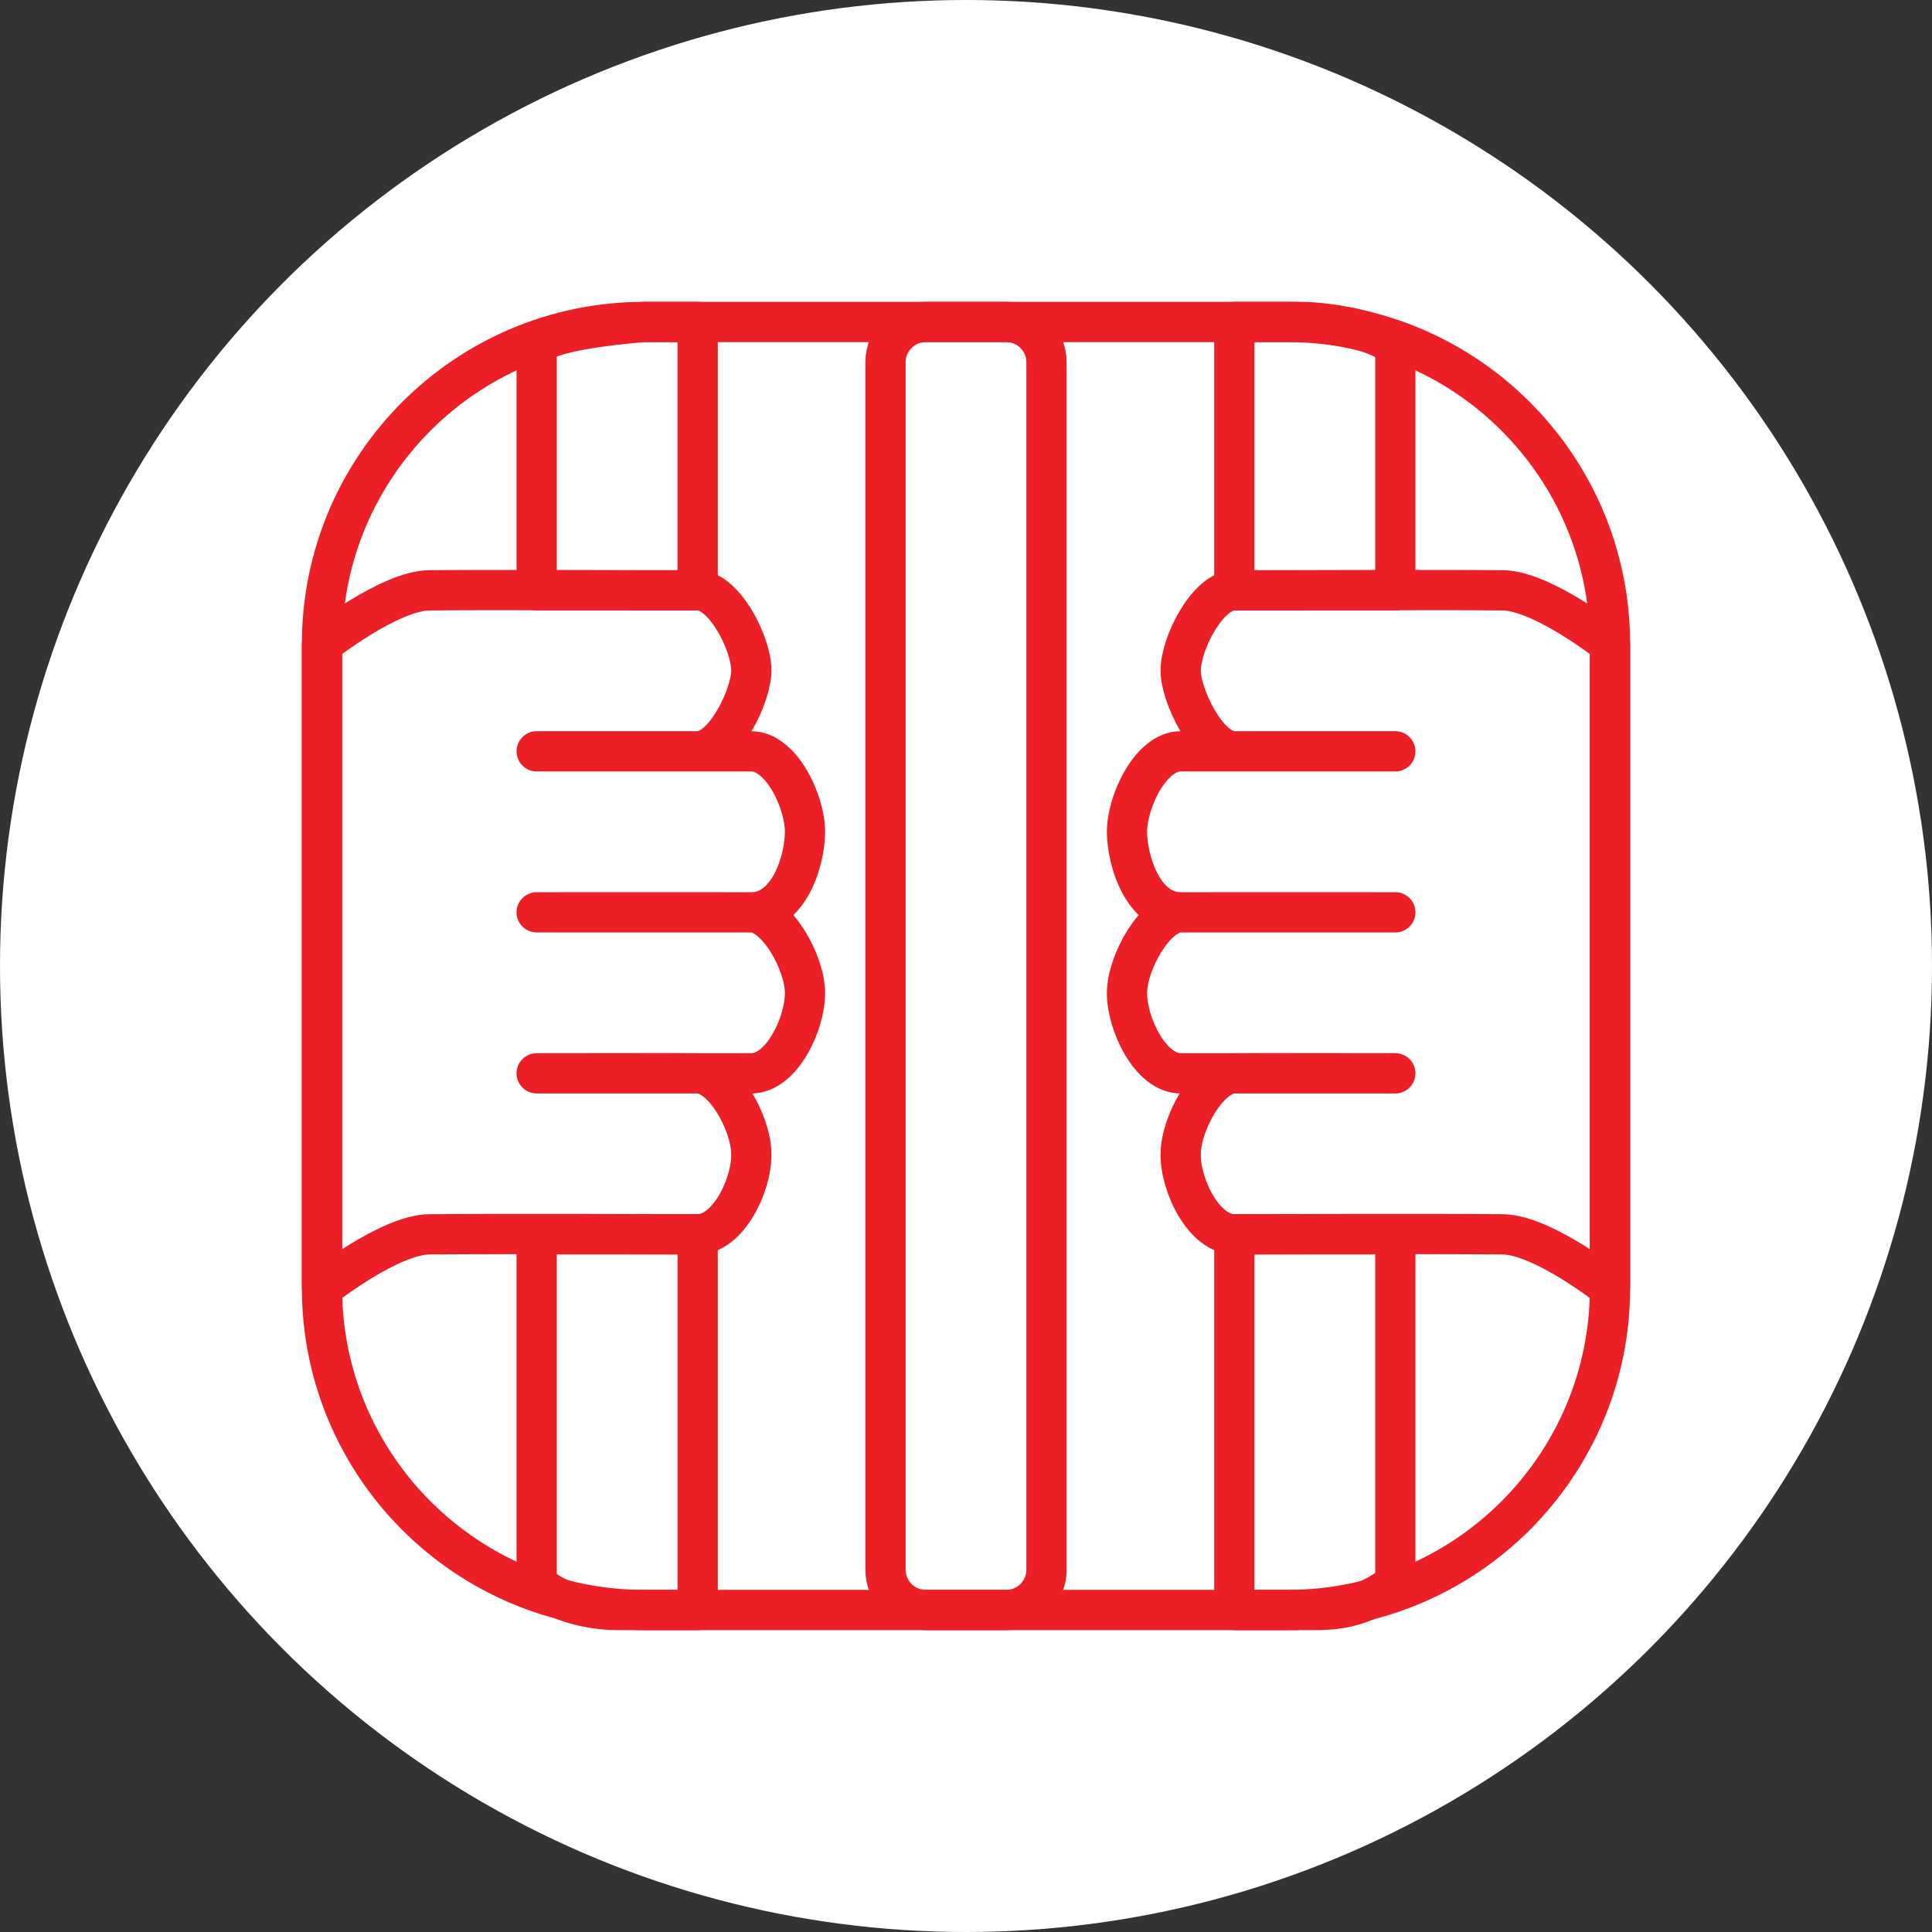 <?xml version="1.0" encoding="UTF-8" standalone="no"?><!DOCTYPE svg PUBLIC "-//W3C//DTD SVG 1.1//EN" "http://www.w3.org/Graphics/SVG/1.1/DTD/svg11.dtd"><svg width="100%" height="100%" viewBox="0 0 36 36" version="1.1" xmlns="http://www.w3.org/2000/svg" xmlns:xlink="http://www.w3.org/1999/xlink" xml:space="preserve" xmlns:serif="http://www.serif.com/" style="fill-rule:evenodd;clip-rule:evenodd;stroke-linecap:round;stroke-linejoin:round;stroke-miterlimit:1.5;"><rect x="0" y="0" width="36" height="36" fill="#333333" stroke="none"/><rect id="jailbars" x="0" y="0" width="36" height="36" style="fill:none;"/><g><circle cx="18" cy="18" r="18" style="fill:#fff;"/></g><path d="M30,12c0,-3.311 -2.689,-6 -6,-6l-12,0c-3.311,0 -6,2.689 -6,6l0,12c0,3.311 2.689,6 6,6l12,0c3.311,0 6,-2.689 6,-6l0,-12Z" style="fill:none;stroke:#ec1f27;stroke-width:0.75px;"/><path d="M13,6l-1,0c0,0 -2.006,0.14 -2,0.5l0,4.5l3,0l0,-5Z" style="fill:none;stroke:#ec1f27;stroke-width:0.75px;"/><path d="M13,23l-3,0l0,6.5c0.358,0.378 1.086,0.5 1.5,0.5l1.5,0l0,-7Z" style="fill:none;stroke:#ec1f27;stroke-width:0.75px;"/><path d="M26,23l-3,0l0,7l1.5,0c0.414,0 0.928,-0.05 1.5,-0.5l0,-6.5Z" style="fill:none;stroke:#ec1f27;stroke-width:0.75px;"/><path d="M26,6.5c-0.21,-0.354 -1.336,-0.5 -1.75,-0.5l-1.25,0l0,5l3,0l0,-4.5Z" style="fill:none;stroke:#ec1f27;stroke-width:0.75px;"/><path d="M19.5,6.75c0,-0.414 -0.336,-0.75 -0.75,-0.75l-1.5,0c-0.414,0 -0.75,0.336 -0.75,0.75l0,22.5c0,0.414 0.336,0.75 0.75,0.75l1.5,0c0.414,0 0.75,-0.336 0.75,-0.75l0,-22.5Z" style="fill:none;stroke:#ec1f27;stroke-width:0.75px;"/><path d="M14,20c0.564,0 1.003,-0.92 1,-1.5c-0.003,-0.569 -0.529,-1.499 -1,-1.5c-0.845,-0.002 -3.825,0 -4,0c0.173,0 3.154,0 4,0c0.712,0 1,-0.983 1,-1.5c0,-0.568 -0.444,-1.5 -1,-1.5l-4,0c0.195,0 2.29,0.001 3,0c0.508,-0.001 0.999,-1.05 1,-1.5c0.001,-0.517 -0.511,-1.503 -1,-1.5c-0.988,0.005 -3.735,-0.013 -5,0c-0.745,0.008 -2,1 -2,1l0,12c0,0 1.255,-0.992 2,-1c1.265,-0.013 5,0 5,0c0.561,0 1.009,-0.905 1,-1.5c-0.009,-0.595 -0.529,-1.497 -1,-1.5c-0.698,-0.005 -1.404,0 -3,0l4,0Z" style="fill:none;stroke:#ec1f27;stroke-width:0.75px;"/><path d="M22,20c-0.564,0 -1.003,-0.92 -1,-1.5c0.003,-0.569 0.529,-1.499 1,-1.5c0.845,-0.002 3.825,0 4,0c-0.173,0 -3.154,0 -4,0c-0.712,0 -1,-0.983 -1,-1.5c0,-0.568 0.444,-1.5 1,-1.5l4,0c-0.195,0 -2.29,0.001 -3,0c-0.508,-0.001 -0.999,-1.05 -1,-1.5c-0.001,-0.517 0.511,-1.503 1,-1.5c0.988,0.005 3.735,-0.013 5,0c0.745,0.008 2,1 2,1l0,12c0,0 -1.255,-0.992 -2,-1c-1.265,-0.013 -5,0 -5,0c-0.561,0 -1.009,-0.905 -1,-1.5c0.009,-0.595 0.529,-1.497 1,-1.5c0.698,-0.005 1.404,0 3,0l-4,0Z" style="fill:none;stroke:#ec1f27;stroke-width:0.75px;"/></svg>